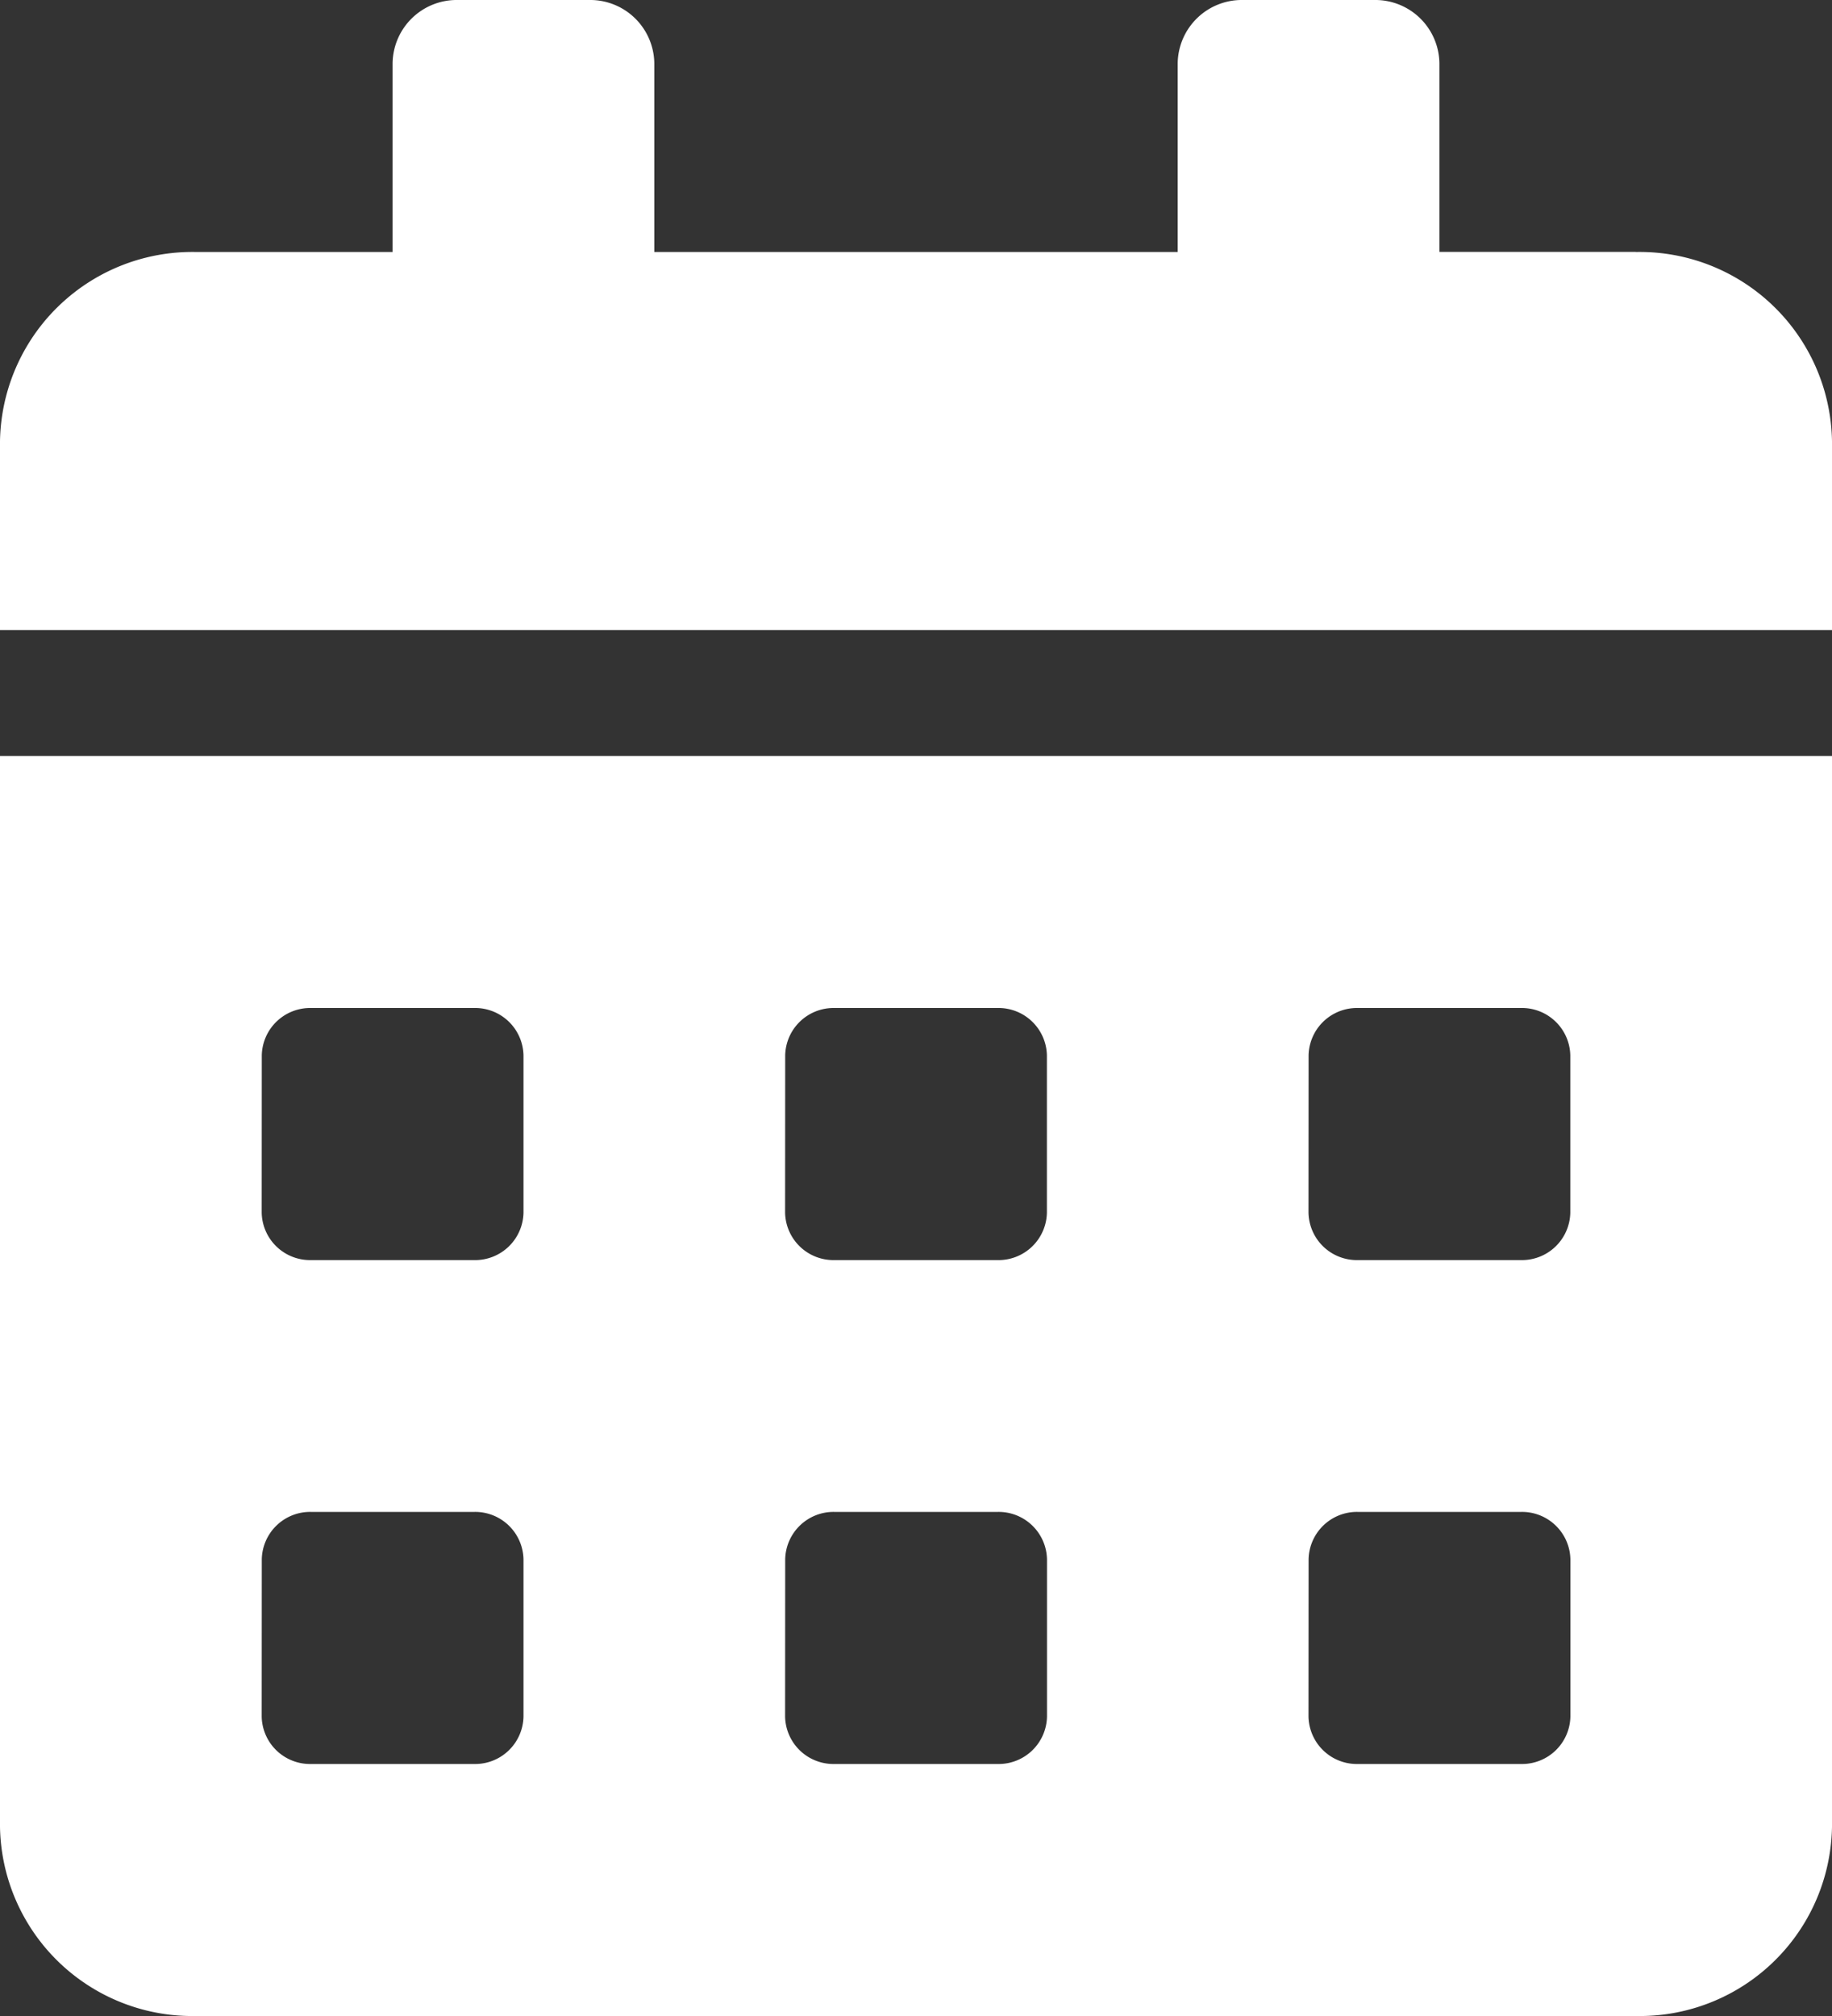 <svg xmlns="http://www.w3.org/2000/svg" width="20" height="22" viewBox="0 0 20 22">
  <rect x="0" y="0" width="20" height="22" fill="#333333" stroke="none"/>
  <path id="solid_calendar-alt" data-name="solid calendar-alt" d="M0,19.937A2.1,2.1,0,0,0,2.143,22H17.857A2.1,2.1,0,0,0,20,19.937V8.25H0Zm14.286-8.422A.528.528,0,0,1,14.821,11h1.786a.528.528,0,0,1,.536.516v1.719a.528.528,0,0,1-.536.516H14.821a.528.528,0,0,1-.536-.516Zm0,5.5a.528.528,0,0,1,.536-.516h1.786a.528.528,0,0,1,.536.516v1.719a.528.528,0,0,1-.536.516H14.821a.528.528,0,0,1-.536-.516Zm-5.714-5.5A.528.528,0,0,1,9.107,11h1.786a.528.528,0,0,1,.536.516v1.719a.528.528,0,0,1-.536.516H9.107a.528.528,0,0,1-.536-.516Zm0,5.5a.528.528,0,0,1,.536-.516h1.786a.528.528,0,0,1,.536.516v1.719a.528.528,0,0,1-.536.516H9.107a.528.528,0,0,1-.536-.516Zm-5.714-5.5A.528.528,0,0,1,3.393,11H5.179a.528.528,0,0,1,.536.516v1.719a.528.528,0,0,1-.536.516H3.393a.528.528,0,0,1-.536-.516Zm0,5.5a.528.528,0,0,1,.536-.516H5.179a.528.528,0,0,1,.536.516v1.719a.528.528,0,0,1-.536.516H3.393a.528.528,0,0,1-.536-.516Zm15-14.266H15.714V.688A.7.7,0,0,0,15,0H13.571a.7.7,0,0,0-.714.688V2.75H7.143V.688A.7.7,0,0,0,6.429,0H5a.7.7,0,0,0-.714.688V2.75H2.143A2.1,2.1,0,0,0,0,4.813V6.875H20V4.813A2.1,2.1,0,0,0,17.857,2.75Z" fill="#fff"/>
</svg>
